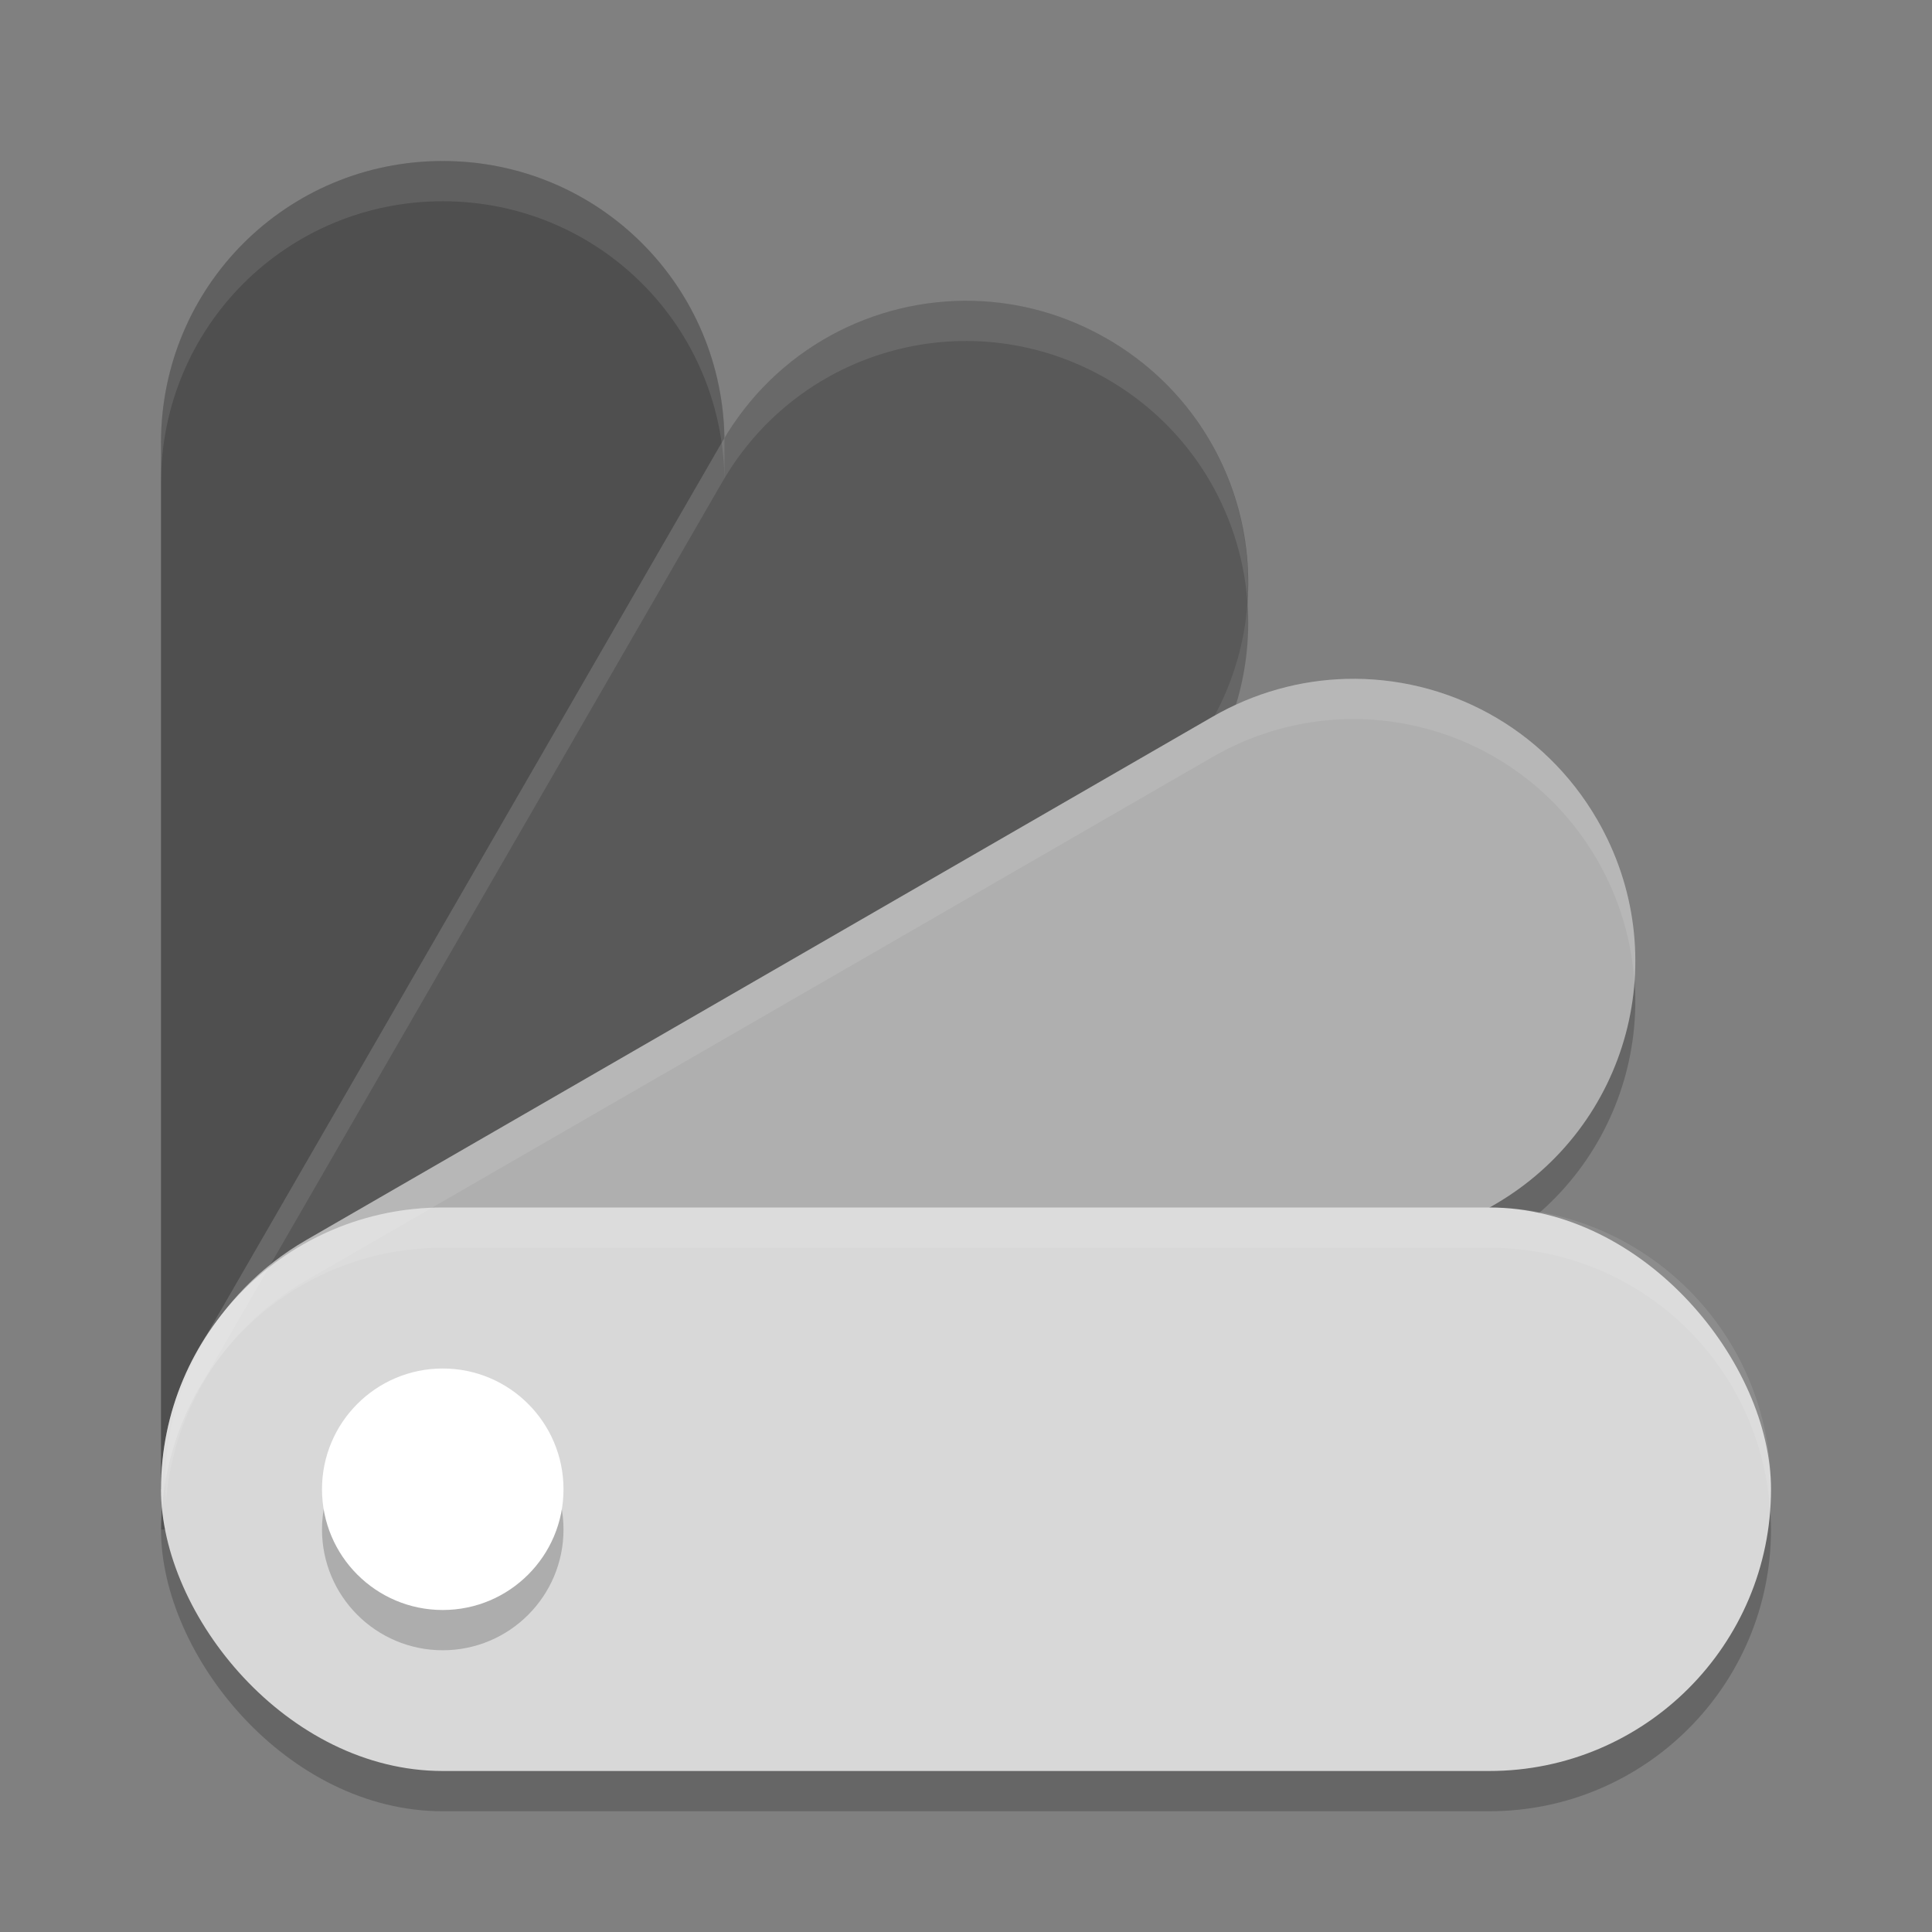 <svg xmlns="http://www.w3.org/2000/svg" width="48" height="48" version="1.1" viewBox="0 0 48 48">
 <rect x="0" y="0" width="48" height="48" fill="#808080" stroke="none"/>
 <rect style="opacity:0.2" width="40" height="14" x="4" y="31" rx="7" ry="7"/>
 <path style="opacity:0.2" d="M 24.191,8.475 C 21.71,8.408 19.276,9.668 17.943,11.977 L 4.943,34.494 C 4.303,35.603 4.005,36.81 4.006,38 L 13,38 l 0,5.303 c 1.655,-0.492 3.133,-0.189 4.068,-1.809 l 13,-22.518 c 1.939,-3.358 0.796,-7.622 -2.562,-9.561 C 26.456,8.81 25.319,8.505 24.191,8.475 Z"/>
 <path style="opacity:0.2" d="m 33.439,17.867 c -1.128,0.03 -2.267,0.335 -3.316,0.941 l -22.516,13 C 5.316,33.132 4.058,35.538 4.105,38 L 13,38 l 2.89e-4,4.706 c 0.549,-0.156 1.09,-0.373 1.607,-0.672 L 37.123,30.934 c 3.358,-1.939 4.502,-6.204 2.562,-9.562 -1.333,-2.309 -3.765,-3.571 -6.246,-3.504 z"/>
 <path style="fill:#4f4f4f" d="M 11 4 C 7.122 4 4 7.122 4 11 L 4 37 L 13 37 L 13 43.707 C 15.897 42.85 18 40.182 18 37 L 18 11 C 18 7.122 14.878 4 11 4 z"/>
 <path style="fill:#595959" d="M 24.191 7.475 C 21.71 7.408 19.276 8.668 17.943 10.977 L 4.943 33.494 C 4.303 34.603 4.005 35.81 4.006 37 L 13 37 L 13 43.703 C 14.655 43.211 16.133 42.114 17.068 40.494 L 30.068 17.977 C 32.007 14.618 30.864 10.355 27.506 8.416 C 26.456 7.81 25.319 7.505 24.191 7.475 z"/>
 <path style="fill:#afafaf" d="M 33.439 16.867 C 32.312 16.898 31.173 17.203 30.123 17.809 L 7.607 30.809 C 5.316 32.132 4.058 34.538 4.105 37 L 13 37 L 13 43.605 C 13.549 43.45 14.09 43.232 14.607 42.934 L 37.123 29.934 C 40.481 27.995 41.625 23.73 39.686 20.371 C 38.352 18.062 35.921 16.8 33.439 16.867 z"/>
 <rect style="fill:#d8d8d8" width="40" height="14" x="4" y="30" rx="7" ry="7"/>
 <path style="opacity:0.1;fill:#ffffff" d="M 11 4 C 7.122 4 4 7.122 4 11 L 4 12 C 4 8.122 7.122 5 11 5 C 14.878 5 18 8.122 18 12 L 18 11 C 18 7.122 14.878 4 11 4 z"/>
 <path style="opacity:0.1;fill:#ffffff" d="M 24.191 7.475 C 21.71 7.408 19.276 8.668 17.943 10.977 L 4.943 33.494 C 4.207 34.769 3.919 36.174 4.023 37.533 C 4.093 36.496 4.387 35.458 4.943 34.494 L 17.943 11.977 C 19.882 8.618 24.147 7.477 27.506 9.416 C 29.588 10.618 30.817 12.712 30.99 14.932 C 31.16 12.358 29.898 9.797 27.506 8.416 C 26.456 7.81 25.319 7.505 24.191 7.475 z"/>
 <path style="opacity:0.1;fill:#ffffff" d="M 33.439 16.867 C 32.312 16.898 31.173 17.203 30.123 17.809 L 7.607 30.809 C 5.214 32.19 3.953 34.752 4.123 37.326 C 4.296 35.107 5.526 33.011 7.607 31.809 L 30.123 18.809 C 33.481 16.87 37.747 18.013 39.686 21.371 C 40.243 22.337 40.539 23.377 40.607 24.416 C 40.713 23.055 40.423 21.648 39.686 20.371 C 38.352 18.062 35.921 16.8 33.439 16.867 z"/>
 <path style="opacity:0.1;fill:#ffffff" d="M 11 30 C 7.122 30 4 33.122 4 37 C 4 37.169 4.014 37.334 4.025 37.5 C 4.281 33.858 7.291 31 11 31 L 37 31 C 40.709 31 43.719 33.858 43.975 37.5 C 43.986 37.334 44 37.169 44 37 C 44 33.122 40.878 30 37 30 L 11 30 z"/>
 <circle style="opacity:0.2" cx="11" cy="38" r="3"/>
 <circle style="fill:#ffffff" cx="11" cy="37" r="3"/>
</svg>
